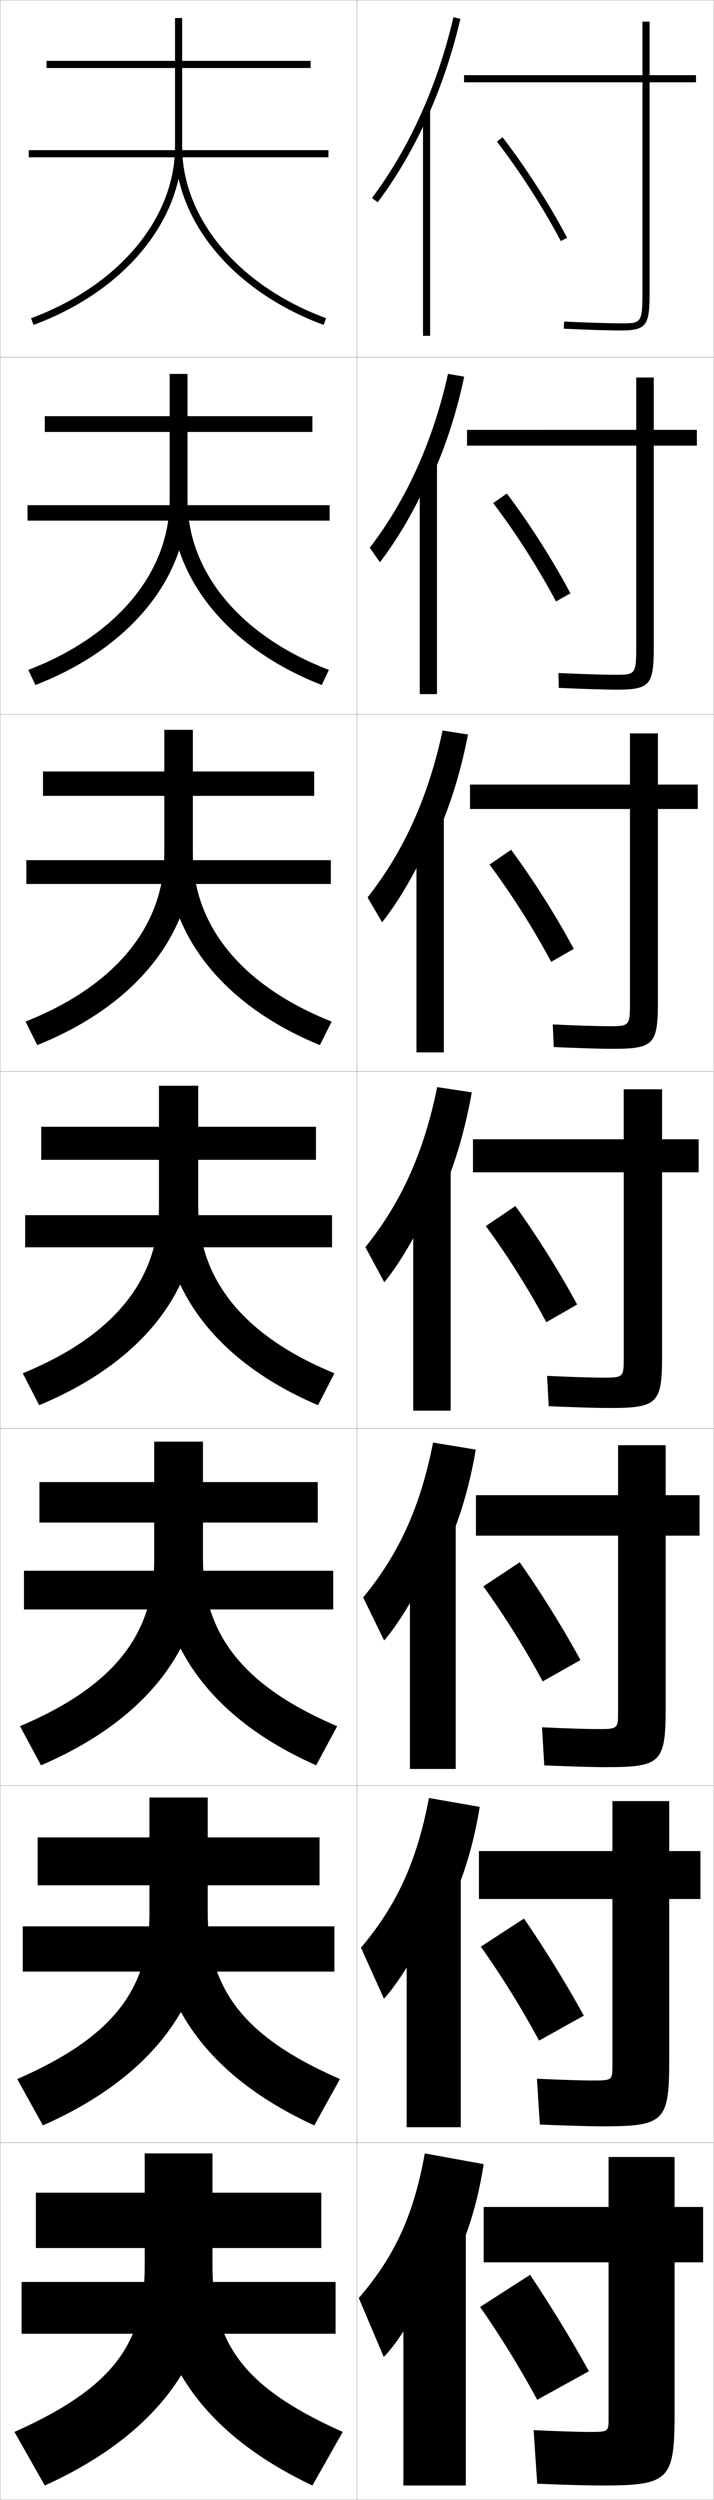 <?xml version="1.0" encoding="utf-8"?>
<!-- Generator: Adobe Illustrator 11 Build 225, SVG Export Plug-In . SVG Version: 6.0.0 Build 78)  -->
<!DOCTYPE svg PUBLIC "-//W3C//DTD SVG 1.0//EN"    "http://www.w3.org/TR/2001/REC-SVG-20010904/DTD/svg10.dtd">
<svg  xmlns="http://www.w3.org/2000/svg" xmlns:xlink="http://www.w3.org/1999/xlink" xmlns:a="http://ns.adobe.com/AdobeSVGViewerExtensions/3.0/"
	 width="200.1" height="700.1" viewBox="0 0 200.1 700.1"
	 overflow="visible" enable-background="new 0 0 200.1 700.1" xml:space="preserve">
		<g id="glyphs">
			<g>
				<rect x="0.05" y="0.05" fill="none" stroke="#999999" stroke-width="0.1" width="100" height="100"/> 
				<rect x="0.05" y="100.05" fill="none" stroke="#999999" stroke-width="0.1" width="100" height="100"/> 
				<rect x="0.05" y="200.05" fill="none" stroke="#999999" stroke-width="0.1" width="100" height="100"/> 
				<rect x="0.05" y="300.05" fill="none" stroke="#999999" stroke-width="0.1" width="100" height="100"/> 
				<rect x="0.05" y="400.05" fill="none" stroke="#999999" stroke-width="0.1" width="100" height="100"/> 
				<rect x="0.05" y="500.05" fill="none" stroke="#999999" stroke-width="0.1" width="100" height="100"/> 
				<rect x="0.05" y="600.05" fill="none" stroke="#999999" stroke-width="0.1" width="100" height="100"/> 
				<rect x="100.05" y="0.05" fill="none" stroke="#999999" stroke-width="0.1" width="100" height="100"/> 
				<rect x="100.05" y="100.05" fill="none" stroke="#999999" stroke-width="0.1" width="100" height="100"/> 
				<rect x="100.05" y="200.05" fill="none" stroke="#999999" stroke-width="0.1" width="100" height="100"/> 
				<rect x="100.05" y="300.05" fill="none" stroke="#999999" stroke-width="0.1" width="100" height="100"/> 
				<rect x="100.05" y="400.05" fill="none" stroke="#999999" stroke-width="0.1" width="100" height="100"/> 
				<rect x="100.05" y="500.05" fill="none" stroke="#999999" stroke-width="0.1" width="100" height="100"/> 
				<rect x="100.05" y="600.05" fill="none" stroke="#999999" stroke-width="0.1" width="100" height="100"/> 
			</g>
			<g>
				<g>
					<path d="M189.05,604.05h-18.5v14h-35v15.5h35v44c0,3.432-0.088,3.5-5.5,3.5
						c-2.74,0-8.351-0.173-15.5-0.5l1,15c8.33,0.343,14.247,0.5,18,0.5
						c18.911,0,20.5-1.419,20.5-20v-42.5h8v-15.5h-8V604.05z"/>
					<path d="M134.55,646.05c5.639,8.078,11.242,17.175,16,26l14.5-8
						c-4.956-8.95-10.916-18.685-16.5-27L134.55,646.05z"/>
				</g>
				<g>
					<path d="M134.217,518.384v13.416h37.416v46.75c0,3.994-0.11,4.084-5.583,4.084
						c-2.839,0-8.632-0.18-15.575-0.5l0.817,12.832c7.931,0.334,13.987,0.5,17.675,0.5
						c17.097,0,18.583-1.363,18.583-18.166v-45.5h8.75v-13.416h-8.75v-14h-15.917v14H134.217z"/>
					<path d="M134.751,545.151c5.752,8.094,11.538,17.41,16.318,26.311l12.544-6.99
						c-4.954-9.02-11.048-18.885-16.766-27.191L134.751,545.151z"/>
				</g>
				<g>
					<path d="M133.383,418.717v11.333h39.833v49.5c0,4.555-0.133,4.667-5.667,4.667
						c-2.937,0-8.914-0.186-15.65-0.5l0.634,10.666c7.533,0.325,13.728,0.5,17.35,0.5
						c15.283,0,16.667-1.31,16.667-16.333v-48.5h9.5v-11.333h-9.5v-14h-13.333v14
						H133.383z"/>
					<path d="M135.453,444.254c5.865,8.107,11.832,17.644,16.635,26.618l10.59-5.978
						c-4.952-9.091-11.18-19.087-17.031-27.383L135.453,444.254z"/>
				</g>
				<g>
					<path d="M132.55,319.05v9.25h42.25v52.25c0,5.116-0.155,5.25-5.75,5.25
						c-3.036,0-9.195-0.191-15.726-0.5l0.451,8.5c7.135,0.316,13.468,0.5,17.024,0.5
						c13.469,0,14.75-1.255,14.75-14.5v-51.5h10.25v-9.25h-10.25v-14h-10.75v14H132.55z"/>
					<path d="M136.154,343.356c5.979,8.122,12.127,17.877,16.953,26.927l8.635-4.967
						c-4.95-9.16-11.312-19.288-17.297-27.573L136.154,343.356z"/>
				</g>
				<g>
					<path d="M131.716,219.716v6.834h44.833v54.333c0,6.411-0.216,6.5-5.833,6.5
						c-3.134,0-9.477-0.198-15.8-0.5l0.268,6.333
						c6.736,0.308,13.208,0.5,16.699,0.5c11.448,0,12.5-1.391,12.5-13.333v-53.833
						h11.167v-6.834h-11.167v-14.333h-7.833v14.333H131.716z"/>
					<path d="M137.189,242.125c6.092,8.137,12.422,18.111,17.271,27.236l6.346-3.623
						c-4.948-9.23-11.444-19.489-17.562-27.764L137.189,242.125z"/>
				</g>
				<g>
					<path d="M130.883,120.383v4.417h47.417v56.417c0,7.706-0.278,7.75-5.917,7.75
						c-3.233,0-9.759-0.204-15.876-0.499l0.085,4.165
						c6.337,0.299,12.948,0.501,16.374,0.501c9.428,0,10.25-1.526,10.25-12.167
						v-56.167h12.083v-4.417h-12.083v-14.667h-4.917v14.667H130.883z"/>
					<path d="M138.224,140.894c6.205,8.152,12.717,18.346,17.589,27.545l4.057-2.278
						c-4.947-9.3-11.577-19.691-17.828-27.955L138.224,140.894z"/>
				</g>
				<g>
					<path d="M195.05,21.05h-13v-15h-2v15h-50v2h50v58.5c0,9-0.339,9-6,9
						c-3.332,0-10.041-0.21-15.951-0.499l-0.098,1.998
						c5.939,0.29,12.688,0.501,16.049,0.501c7.408,0,8-1.662,8-11v-58.5h13V21.05z"/>
					<path d="M139.259,39.662c6.318,8.167,13.012,18.58,17.907,27.854l1.769-0.934
						c-4.945-9.37-11.709-19.892-18.093-28.146L139.259,39.662z"/>
				</g>
			</g>
			<g>
				<g>
					<path d="M121.05,644.05c7.038-9.714,12.137-22.557,14.5-38l-16.5-3
						c-3.162,17.545-8.542,28.926-18.5,40.5l7,16.5c4.511-4.495,11.521-16.31,13.5-23V644.05
						z"/>
					<rect x="113.05" y="624.55" width="17.5" height="71.5"/> 
				</g>
				<g>
					<path d="M121.096,542.674c6.356-9.68,10.983-21.979,13.345-36.671l-14.232-2.49
						c-3.35,17.788-9.064,30.079-19.043,41.938l6.436,14.28
						c4.665-5.028,11.256-16.283,13.495-23.354V542.674z"/>
					<rect x="113.966" y="525.383" width="15.167" height="70.333"/> 
				</g>
				<g>
					<path d="M121.142,441.297c5.674-9.644,9.83-21.4,12.19-35.341l-11.964-1.979
						c-3.537,18.031-9.586,31.231-19.587,43.377l5.871,12.06
						c4.819-5.561,10.992-16.256,13.49-23.706V441.297z"/>
					<rect x="114.883" y="426.217" width="12.833" height="69.166"/> 
				</g>
				<g>
					<path d="M121.188,339.921c4.992-9.609,8.677-20.822,11.034-34.012l-9.696-1.469
						c-3.725,18.273-10.108,32.384-20.13,44.814l5.307,9.84
						c4.973-6.094,10.727-16.229,13.485-24.06V339.921z"/>
					<rect x="115.8" y="327.05" width="10.5" height="68"/> 
				</g>
				<g>
					<path d="M120.642,237.718c4.654-9.322,8.176-19.94,10.514-32.02l-7.114-1.13
						c-3.972,18.571-10.859,33.814-21.029,46.751l4.071,6.96
						c5.061-6.39,10.43-15.766,13.557-23.818V237.718z"/>
					<rect x="116.716" y="228.316" width="7.667" height="66.4"/> 
				</g>
				<g>
					<path d="M120.096,135.516c4.316-9.036,7.676-19.058,9.994-30.029l-4.531-0.792
						c-4.219,18.87-11.609,35.244-21.927,48.689l2.835,4.079
						c5.149-6.686,10.133-15.302,13.628-23.577V135.516z"/>
					<rect x="117.633" y="129.583" width="4.833" height="64.8"/> 
				</g>
				<g>
					<g>
						<path d="M119.55,33.313c3.978-8.749,7.176-18.176,9.474-28.037l-1.948-0.453
							C122.609,23.991,114.716,41.498,104.25,55.45l1.6,1.199
							C111.088,49.667,115.687,41.81,119.55,33.313L119.55,33.313z"/>
					</g>
					<rect x="118.55" y="30.85" width="2" height="63.2"/> 
				</g>
			</g>
			<g>
				<g>
					<rect x="13.05" y="17.05" width="74" height="2"/> 
					<rect x="8.05" y="42.05" width="84" height="2"/> 
				</g>
				<g>
					<rect x="12.55" y="116.55" width="75" height="4.416"/> 
					<rect x="7.716" y="141.466" width="84.667" height="4.333"/> 
				</g>
				<g>
					<rect x="12.05" y="216.05" width="76" height="6.833"/> 
					<rect x="7.383" y="240.883" width="85.333" height="6.667"/> 
				</g>
				<g>
					<rect x="11.55" y="315.55" width="77" height="9.25"/> 
					<rect x="7.05" y="340.3" width="86" height="9"/> 
				</g>
				<g>
					<rect x="11.05" y="415.05" width="78" height="11.333"/> 
					<rect x="6.716" y="439.883" width="86.667" height="10.834"/> 
				</g>
				<g>
					<rect x="10.55" y="514.55" width="79" height="13.417"/> 
					<rect x="6.383" y="539.467" width="87.333" height="12.666"/> 
				</g>
				<g>
					<rect x="10.05" y="614.05" width="80" height="15.5"/> 
					<rect x="6.05" y="639.05" width="88" height="14.5"/> 
				</g>
			</g>
			<g>
				<g>
					<path d="M49.05,5.05v36c0,20.148-15.837,39.014-40.347,48.062l0.692,1.877
						c25.305-9.342,41.654-28.943,41.654-49.938v-36H49.05z"/>
					<path d="M49.05,41.05c0,20.996,16.35,40.598,41.654,49.938l0.691-1.877
						c-24.509-9.047-40.346-27.912-40.346-48.062H49.05z"/>
				</g>
				<g>
					<path d="M47.55,104.716v35.25c0,20.23-14.678,38.067-39.623,47.635l1.994,4.23
						c26.581-10.268,42.628-30.085,42.628-52.032v-35.083H47.55z"/>
					<path d="M90.178,191.832c-26.292-10.247-42.295-30.038-42.295-52.032l4.667,0.167
						c0,20.234,14.777,38.109,39.622,47.635L90.178,191.832z"/>
				</g>
				<g>
					<path d="M46.05,204.383v34.5c0,20.311-13.519,37.121-38.898,47.208l3.295,6.583
						c27.856-11.194,43.603-31.226,43.603-54.125v-34.167H46.05z"/>
					<path d="M89.653,292.675c-27.278-11.152-42.936-31.132-42.936-54.125l7.333,0.333
						c0,20.32,13.716,37.203,38.897,47.208L89.653,292.675z"/>
				</g>
				<g>
					<path d="M44.55,304.05v33.75c0,20.393-12.359,36.175-38.174,46.781l4.597,8.938
						c29.132-12.12,44.577-32.368,44.577-56.219v-33.25H44.55z"/>
					<path d="M89.127,393.519c-28.265-12.058-43.577-32.228-43.577-56.219l10,0.5
						c0,20.405,12.656,36.298,38.173,46.781L89.127,393.519z"/>
				</g>
				<g>
					<path d="M43.216,403.716v33c0,20.877-11.2,35.493-37.616,46.688l5.897,10.959
						c30.074-12.908,45.385-33.648,45.385-58.312v-32.334H43.216z"/>
					<path d="M88.601,494.362c-29.084-12.893-44.051-33.394-44.051-58.312l12.333,0.666
						c0,20.96,11.429,35.589,37.615,46.688L88.601,494.362z"/>
				</g>
				<g>
					<path d="M41.883,503.383v32.25c0,21.361-10.04,34.812-37.058,46.594l7.199,12.979
						c31.016-13.695,46.192-34.929,46.192-60.406v-31.417H41.883z"/>
					<path d="M88.076,595.206c-29.905-13.727-44.526-34.56-44.526-60.406l14.667,0.833
						c0,21.515,10.201,34.88,37.058,46.594L88.076,595.206z"/>
				</g>
				<g>
					<path d="M40.55,603.05v31.5c0,21.845-8.88,34.13-36.5,46.5l8.5,15
						c31.958-14.483,47-36.209,47-62.5v-30.5H40.55z"/>
					<path d="M87.55,696.05c-30.725-14.562-45-35.726-45-62.5l17,1
						c0,22.069,8.974,34.171,36.5,46.5L87.55,696.05z"/>
				</g>
			</g>
		</g>
	</svg>
